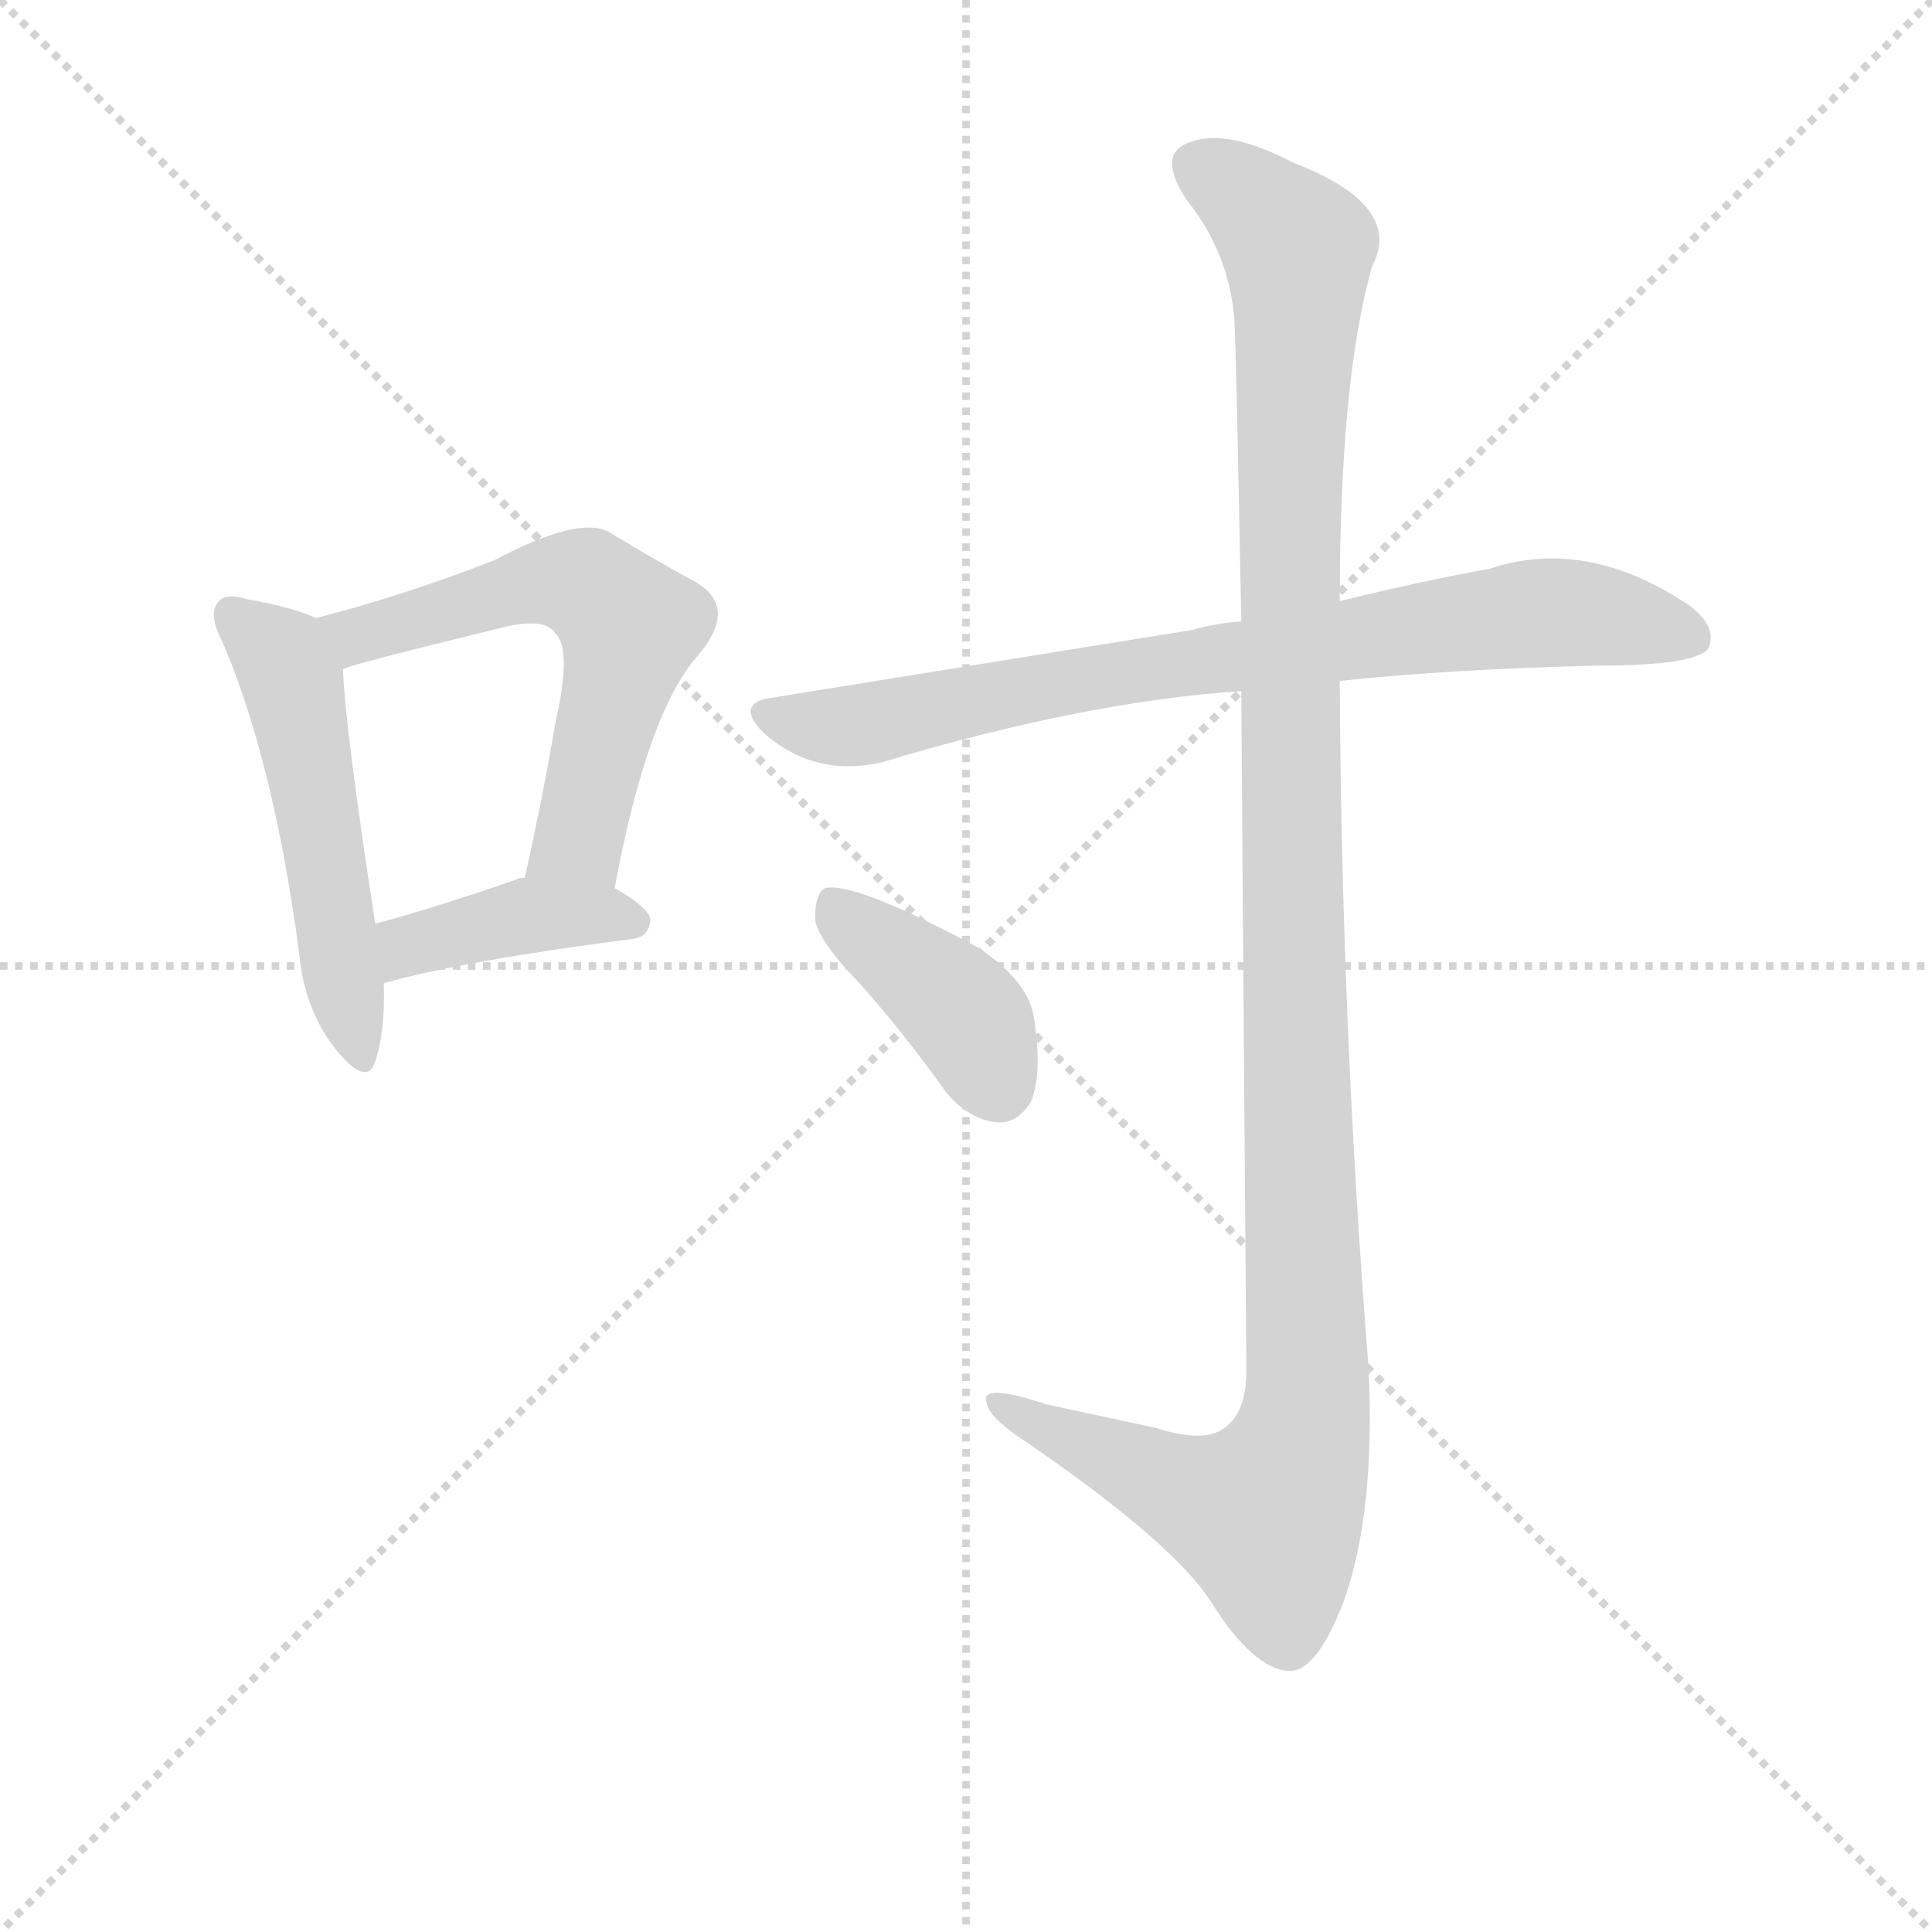 <svg version="1.1" viewBox="0 0 1024 1024" xmlns="http://www.w3.org/2000/svg">
  <g stroke="lightgray" stroke-dasharray="1,1" stroke-width="1" transform="scale(4, 4)">
    <line x1="0" y1="0" x2="256" y2="256"></line>
    <line x1="256" y1="0" x2="0" y2="256"></line>
    <line x1="128" y1="0" x2="128" y2="256"></line>
    <line x1="0" y1="128" x2="256" y2="128"></line>
  </g>
  <g transform="scale(0.9, -0.9) translate(50, -830)">
    <style type="text/css">
      
        @keyframes keyframes0 {
          from {
            stroke: blue;
            stroke-dashoffset: 531;
            stroke-width: 128;
          }
          63% {
            animation-timing-function: step-end;
            stroke: blue;
            stroke-dashoffset: 0;
            stroke-width: 128;
          }
          to {
            stroke: black;
            stroke-width: 1024;
          }
        }
        #make-me-a-hanzi-animation-0 {
          animation: keyframes0 0.682s both;
          animation-delay: 0s;
          animation-timing-function: linear;
        }
      
        @keyframes keyframes1 {
          from {
            stroke: blue;
            stroke-dashoffset: 606;
            stroke-width: 128;
          }
          66% {
            animation-timing-function: step-end;
            stroke: blue;
            stroke-dashoffset: 0;
            stroke-width: 128;
          }
          to {
            stroke: black;
            stroke-width: 1024;
          }
        }
        #make-me-a-hanzi-animation-1 {
          animation: keyframes1 0.743s both;
          animation-delay: 0.682s;
          animation-timing-function: linear;
        }
      
        @keyframes keyframes2 {
          from {
            stroke: blue;
            stroke-dashoffset: 411;
            stroke-width: 128;
          }
          57% {
            animation-timing-function: step-end;
            stroke: blue;
            stroke-dashoffset: 0;
            stroke-width: 128;
          }
          to {
            stroke: black;
            stroke-width: 1024;
          }
        }
        #make-me-a-hanzi-animation-2 {
          animation: keyframes2 0.584s both;
          animation-delay: 1.425s;
          animation-timing-function: linear;
        }
      
        @keyframes keyframes3 {
          from {
            stroke: blue;
            stroke-dashoffset: 809;
            stroke-width: 128;
          }
          72% {
            animation-timing-function: step-end;
            stroke: blue;
            stroke-dashoffset: 0;
            stroke-width: 128;
          }
          to {
            stroke: black;
            stroke-width: 1024;
          }
        }
        #make-me-a-hanzi-animation-3 {
          animation: keyframes3 0.908s both;
          animation-delay: 2.01s;
          animation-timing-function: linear;
        }
      
        @keyframes keyframes4 {
          from {
            stroke: blue;
            stroke-dashoffset: 1256;
            stroke-width: 128;
          }
          80% {
            animation-timing-function: step-end;
            stroke: blue;
            stroke-dashoffset: 0;
            stroke-width: 128;
          }
          to {
            stroke: black;
            stroke-width: 1024;
          }
        }
        #make-me-a-hanzi-animation-4 {
          animation: keyframes4 1.272s both;
          animation-delay: 2.918s;
          animation-timing-function: linear;
        }
      
        @keyframes keyframes5 {
          from {
            stroke: blue;
            stroke-dashoffset: 407;
            stroke-width: 128;
          }
          57% {
            animation-timing-function: step-end;
            stroke: blue;
            stroke-dashoffset: 0;
            stroke-width: 128;
          }
          to {
            stroke: black;
            stroke-width: 1024;
          }
        }
        #make-me-a-hanzi-animation-5 {
          animation: keyframes5 0.581s both;
          animation-delay: 4.19s;
          animation-timing-function: linear;
        }
      
    </style>
    
      <path d="M 136 466 Q 124 472 96 477 Q 83 481 79 476 Q 72 469 81 452 Q 111 382 126 270 Q 129 236 147 213 Q 166 189 171 205 Q 177 223 176 251 L 171 286 Q 153 403 152 436 C 151 460 151 460 136 466 Z" fill="lightgray"></path>
    
      <path d="M 312 307 Q 331 410 361 444 Q 385 472 360 487 Q 338 499 308 517 Q 290 526 241 500 Q 187 479 136 466 C 107 458 123 427 152 436 Q 158 439 244 460 Q 271 467 277 457 Q 287 448 277 404 Q 270 362 259 313 C 253 284 306 278 312 307 Z" fill="lightgray"></path>
    
      <path d="M 176 251 Q 222 264 322 277 Q 332 278 333 288 Q 333 295 312 307 L 259 313 Q 255 313 254 312 Q 208 296 171 286 C 142 278 147 243 176 251 Z" fill="lightgray"></path>
    
      <path d="M 739 429 Q 805 436 891 438 Q 948 438 956 448 Q 962 461 944 474 Q 884 514 827 495 Q 788 488 739 476 L 681 464 Q 666 463 652 459 L 404 419 Q 383 416 399 399 Q 429 372 469 381 Q 589 417 681 423 L 739 429 Z" fill="lightgray"></path>
    
      <path d="M 681 423 Q 682 275 684 23 Q 684 -2 671 -11 Q 659 -20 631 -11 L 566 3 Q 527 16 531 4 Q 532 -5 557 -21 Q 641 -79 663 -113 Q 688 -153 709 -154 Q 725 -155 741 -114 Q 760 -62 756 24 Q 740 226 739 429 L 739 476 Q 739 606 758 673 Q 777 709 712 734 Q 672 755 650 746 Q 631 739 649 712 Q 674 681 677 641 Q 678 622 681 464 L 681 423 Z" fill="lightgray"></path>
    
      <path d="M 457 250 Q 482 222 507 187 Q 520 171 537 169 Q 549 168 557 181 Q 564 197 559 230 Q 556 252 526 272 Q 453 311 436 307 Q 430 304 430 289 Q 431 277 457 250 Z" fill="lightgray"></path>
    
    
      <clipPath id="make-me-a-hanzi-clip-0">
        <path d="M 136 466 Q 124 472 96 477 Q 83 481 79 476 Q 72 469 81 452 Q 111 382 126 270 Q 129 236 147 213 Q 166 189 171 205 Q 177 223 176 251 L 171 286 Q 153 403 152 436 C 151 460 151 460 136 466 Z"></path>
      </clipPath>
      <path clip-path="url(#make-me-a-hanzi-clip-0)" d="M 86 469 L 115 443 L 124 422 L 160 212" fill="none" id="make-me-a-hanzi-animation-0" stroke-dasharray="403 806" stroke-linecap="round"></path>
    
      <clipPath id="make-me-a-hanzi-clip-1">
        <path d="M 312 307 Q 331 410 361 444 Q 385 472 360 487 Q 338 499 308 517 Q 290 526 241 500 Q 187 479 136 466 C 107 458 123 427 152 436 Q 158 439 244 460 Q 271 467 277 457 Q 287 448 277 404 Q 270 362 259 313 C 253 284 306 278 312 307 Z"></path>
      </clipPath>
      <path clip-path="url(#make-me-a-hanzi-clip-1)" d="M 144 464 L 167 457 L 277 488 L 294 486 L 312 472 L 321 461 L 320 453 L 293 342 L 266 320" fill="none" id="make-me-a-hanzi-animation-1" stroke-dasharray="478 956" stroke-linecap="round"></path>
    
      <clipPath id="make-me-a-hanzi-clip-2">
        <path d="M 176 251 Q 222 264 322 277 Q 332 278 333 288 Q 333 295 312 307 L 259 313 Q 255 313 254 312 Q 208 296 171 286 C 142 278 147 243 176 251 Z"></path>
      </clipPath>
      <path clip-path="url(#make-me-a-hanzi-clip-2)" d="M 179 257 L 190 273 L 261 291 L 323 287" fill="none" id="make-me-a-hanzi-animation-2" stroke-dasharray="283 566" stroke-linecap="round"></path>
    
      <clipPath id="make-me-a-hanzi-clip-3">
        <path d="M 739 429 Q 805 436 891 438 Q 948 438 956 448 Q 962 461 944 474 Q 884 514 827 495 Q 788 488 739 476 L 681 464 Q 666 463 652 459 L 404 419 Q 383 416 399 399 Q 429 372 469 381 Q 589 417 681 423 L 739 429 Z"></path>
      </clipPath>
      <path clip-path="url(#make-me-a-hanzi-clip-3)" d="M 402 409 L 458 403 L 570 427 L 853 469 L 897 467 L 948 455" fill="none" id="make-me-a-hanzi-animation-3" stroke-dasharray="681 1362" stroke-linecap="round"></path>
    
      <clipPath id="make-me-a-hanzi-clip-4">
        <path d="M 681 423 Q 682 275 684 23 Q 684 -2 671 -11 Q 659 -20 631 -11 L 566 3 Q 527 16 531 4 Q 532 -5 557 -21 Q 641 -79 663 -113 Q 688 -153 709 -154 Q 725 -155 741 -114 Q 760 -62 756 24 Q 740 226 739 429 L 739 476 Q 739 606 758 673 Q 777 709 712 734 Q 672 755 650 746 Q 631 739 649 712 Q 674 681 677 641 Q 678 622 681 464 L 681 423 Z"></path>
      </clipPath>
      <path clip-path="url(#make-me-a-hanzi-clip-4)" d="M 653 733 L 677 720 L 714 684 L 709 477 L 719 -4 L 696 -62 L 647 -48 L 539 4" fill="none" id="make-me-a-hanzi-animation-4" stroke-dasharray="1128 2256" stroke-linecap="round"></path>
    
      <clipPath id="make-me-a-hanzi-clip-5">
        <path d="M 457 250 Q 482 222 507 187 Q 520 171 537 169 Q 549 168 557 181 Q 564 197 559 230 Q 556 252 526 272 Q 453 311 436 307 Q 430 304 430 289 Q 431 277 457 250 Z"></path>
      </clipPath>
      <path clip-path="url(#make-me-a-hanzi-clip-5)" d="M 439 300 L 519 232 L 538 190" fill="none" id="make-me-a-hanzi-animation-5" stroke-dasharray="279 558" stroke-linecap="round"></path>
    
  </g>
</svg>